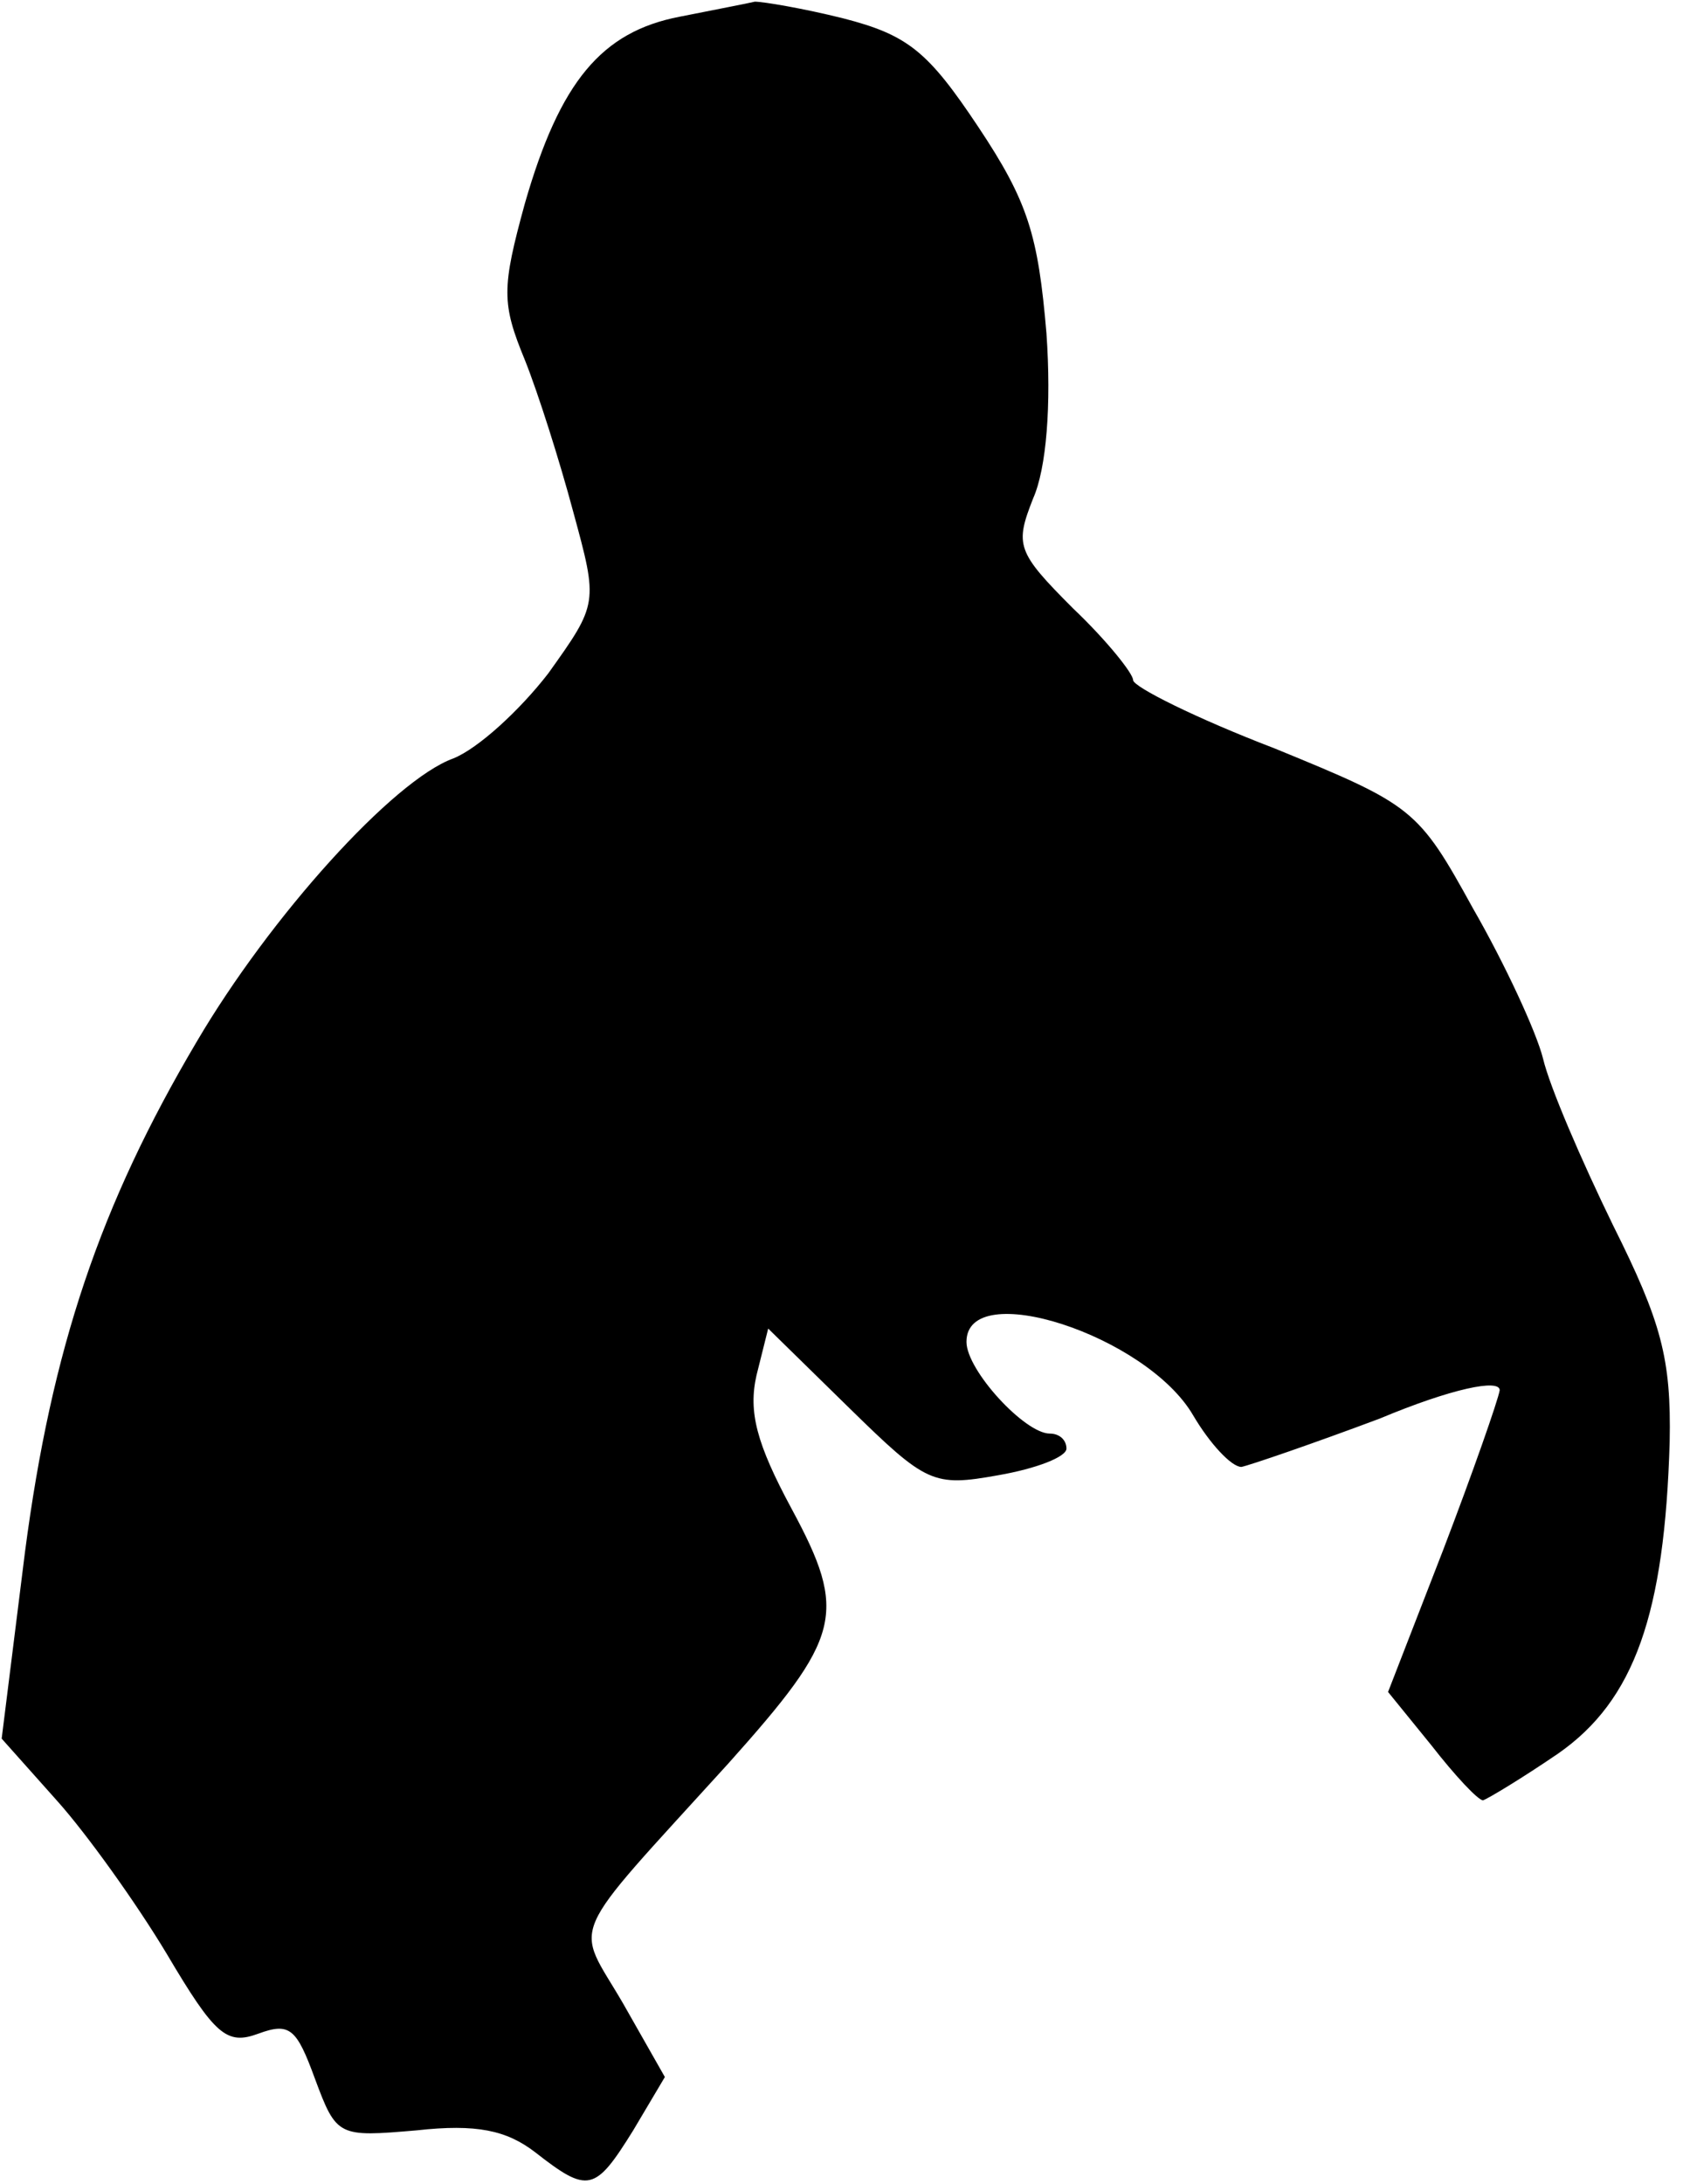 <?xml version="1.0" standalone="no"?>
<!DOCTYPE svg PUBLIC "-//W3C//DTD SVG 20010904//EN"
 "http://www.w3.org/TR/2001/REC-SVG-20010904/DTD/svg10.dtd">
<svg version="1.0" xmlns="http://www.w3.org/2000/svg"
 width="101pt" height="131pt" viewBox="0 0 101 131"
 preserveAspectRatio="xMidYMid meet">
<g transform="translate(0,131) scale(0.1,-0.1)"
fill="#000000" stroke="none">
<path fill="#000000" stroke="none" d="M408 1300 c-47 -9 -72 -39 -93 -112
-14 -51 -14 -60 0 -94 8 -20 21 -61 29 -91 15 -55 15 -55 -15 -97 -17 -22 -42
-45 -57 -51 -36 -13 -110 -95 -154 -170 -58 -98 -87 -184 -103 -306 l-14 -112
33 -37 c18 -20 48 -62 66 -92 29 -49 36 -55 55 -48 19 7 23 3 34 -27 13 -35
14 -35 61 -31 36 4 54 0 71 -13 32 -25 36 -24 59 13 l19 32 -25 44 c-29 50
-36 35 63 144 68 76 72 90 38 153 -21 39 -26 58 -21 80 l7 28 49 -48 c46 -45
50 -47 89 -40 23 4 41 11 41 16 0 5 -4 9 -10 9 -15 0 -50 38 -50 55 0 39 108
4 136 -44 10 -17 23 -31 29 -31 5 1 43 14 83 29 43 18 72 24 72 17 -1 -6 -16
-49 -34 -96 l-33 -85 26 -32 c14 -18 28 -33 31 -33 3 1 23 13 45 28 46 32 64
84 67 187 1 50 -5 72 -34 130 -19 39 -38 83 -42 100 -4 16 -23 57 -42 90 -33
60 -36 62 -119 96 -47 18 -85 37 -85 41 0 4 -16 24 -36 43 -34 34 -35 38 -24
66 8 18 11 56 8 99 -5 59 -11 79 -41 124 -30 45 -42 55 -81 65 -24 6 -48 10
-53 10 -4 -1 -25 -5 -45 -9z"/>
</g>
</svg>
